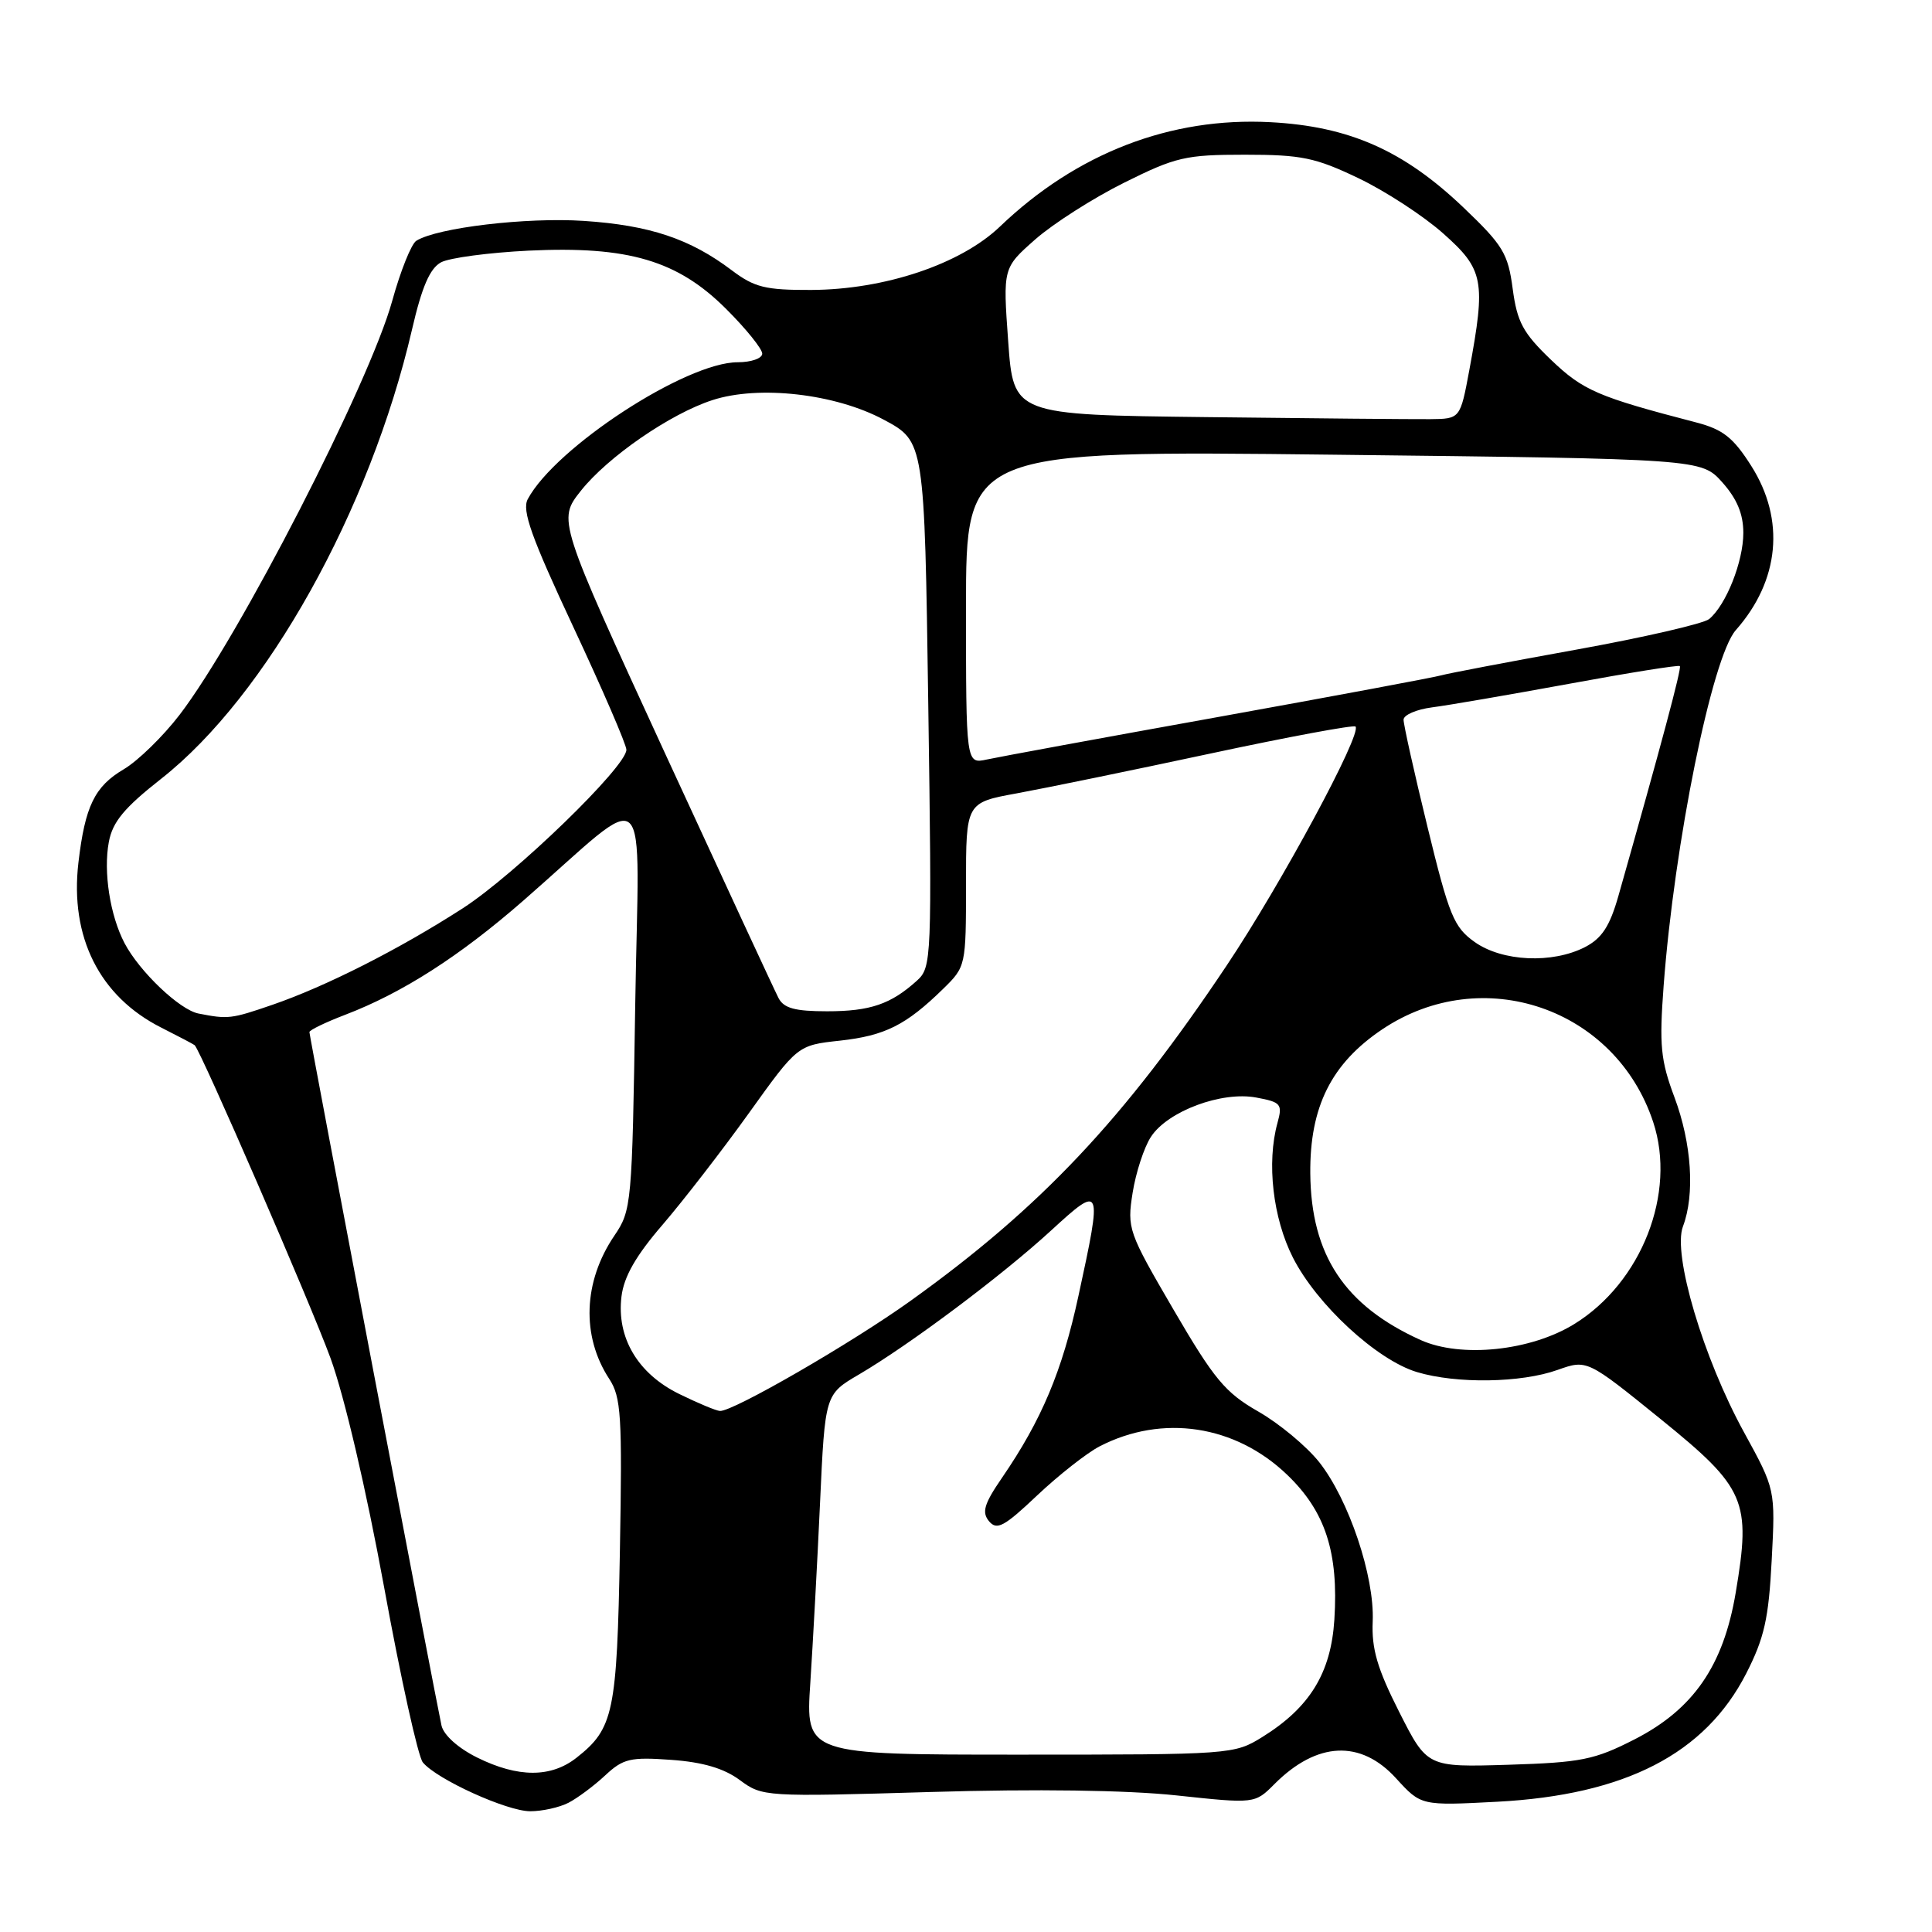 <?xml version="1.0" encoding="UTF-8" standalone="no"?>
<!DOCTYPE svg PUBLIC "-//W3C//DTD SVG 1.1//EN" "http://www.w3.org/Graphics/SVG/1.1/DTD/svg11.dtd" >
<svg xmlns="http://www.w3.org/2000/svg" xmlns:xlink="http://www.w3.org/1999/xlink" version="1.1" viewBox="0 0 256 256">
 <g >
 <path fill="currentColor"
d=" M 75.32 238.88 C 76.52 238.26 78.71 236.63 80.19 235.25 C 82.58 233.02 83.52 232.80 88.94 233.19 C 93.14 233.49 95.94 234.32 98.03 235.87 C 101.02 238.08 101.34 238.10 123.28 237.45 C 137.31 237.03 149.33 237.20 155.88 237.90 C 166.27 239.01 166.27 239.01 168.88 236.39 C 174.50 230.76 180.31 230.49 184.99 235.64 C 188.30 239.27 188.30 239.27 198.40 238.74 C 215.36 237.84 225.93 232.39 231.38 221.75 C 233.78 217.05 234.36 214.48 234.76 206.72 C 235.25 197.37 235.25 197.37 231.10 189.80 C 225.69 179.95 221.60 166.17 223.00 162.51 C 224.60 158.28 224.16 151.51 221.88 145.41 C 220.04 140.50 219.85 138.53 220.44 130.62 C 221.86 111.71 226.86 87.06 230.00 83.50 C 235.81 76.93 236.57 68.87 232.06 61.75 C 229.67 57.98 228.31 56.91 224.81 55.99 C 211.66 52.57 209.78 51.75 205.51 47.67 C 201.80 44.11 201.03 42.68 200.44 38.27 C 199.82 33.59 199.16 32.50 193.91 27.49 C 185.97 19.92 178.77 16.74 168.33 16.19 C 155.10 15.49 142.66 20.29 132.50 30.02 C 127.30 35.00 117.23 38.38 107.47 38.42 C 101.42 38.44 99.97 38.08 96.97 35.82 C 91.44 31.64 86.09 29.85 77.36 29.27 C 69.75 28.77 57.98 30.16 55.17 31.90 C 54.51 32.30 53.07 35.89 51.97 39.87 C 48.93 50.84 31.72 84.36 23.81 94.70 C 21.62 97.56 18.29 100.81 16.40 101.93 C 12.54 104.21 11.27 106.81 10.39 114.31 C 9.24 124.17 13.19 132.04 21.38 136.17 C 23.64 137.31 25.63 138.36 25.79 138.49 C 26.60 139.20 41.13 172.67 43.81 180.00 C 45.64 185.04 48.53 197.38 50.90 210.33 C 53.09 222.34 55.40 232.78 56.03 233.53 C 57.89 235.78 67.18 240.00 70.26 240.00 C 71.84 240.00 74.11 239.50 75.32 238.88 Z  M 63.24 232.89 C 60.71 231.64 58.79 229.91 58.50 228.64 C 57.79 225.46 41.00 137.33 41.00 136.76 C 41.00 136.49 43.14 135.46 45.75 134.46 C 53.31 131.57 60.90 126.71 69.34 119.34 C 86.62 104.25 84.65 102.41 84.17 133.18 C 83.76 159.63 83.69 160.37 81.40 163.74 C 77.28 169.82 77.02 177.04 80.72 182.70 C 82.31 185.13 82.46 187.56 82.14 205.46 C 81.75 226.93 81.31 229.04 76.39 232.91 C 73.01 235.57 68.64 235.56 63.24 232.89 Z  M 185.40 226.84 C 182.50 221.11 181.73 218.48 181.89 214.85 C 182.15 208.89 178.72 198.70 174.80 193.74 C 173.12 191.63 169.49 188.61 166.72 187.03 C 162.35 184.53 160.89 182.78 155.50 173.54 C 149.49 163.24 149.33 162.79 150.08 158.04 C 150.51 155.35 151.60 152.01 152.51 150.63 C 154.73 147.23 161.88 144.57 166.46 145.43 C 169.75 146.04 169.96 146.30 169.27 148.80 C 167.82 154.07 168.66 161.40 171.32 166.64 C 174.48 172.87 182.44 180.21 187.76 181.81 C 193.00 183.38 201.55 183.25 206.39 181.52 C 210.29 180.14 210.29 180.14 220.05 188.04 C 231.32 197.17 232.05 198.85 229.99 211.04 C 228.36 220.73 224.38 226.49 216.58 230.48 C 211.27 233.19 209.53 233.54 199.88 233.84 C 189.11 234.17 189.11 234.17 185.40 226.84 Z  M 107.37 223.00 C 107.71 217.78 108.30 207.03 108.66 199.13 C 109.32 184.76 109.32 184.76 113.81 182.13 C 120.51 178.20 132.75 169.04 139.25 163.07 C 146.02 156.86 146.09 157.02 142.89 171.76 C 140.74 181.69 138.02 188.16 132.78 195.80 C 130.39 199.28 130.07 200.38 131.05 201.57 C 132.09 202.81 133.05 202.30 137.44 198.14 C 140.29 195.45 144.01 192.53 145.70 191.65 C 154.03 187.35 163.69 188.81 170.57 195.43 C 175.62 200.28 177.38 205.70 176.81 214.61 C 176.36 221.68 173.56 226.25 167.27 230.16 C 163.55 232.47 163.15 232.50 135.12 232.50 C 106.74 232.50 106.74 232.50 107.37 223.00 Z  M 90.00 184.71 C 84.51 182.02 81.68 177.24 82.35 171.79 C 82.67 169.16 84.26 166.38 87.79 162.29 C 90.53 159.10 95.68 152.45 99.23 147.50 C 105.68 138.50 105.68 138.50 111.31 137.89 C 117.27 137.23 120.05 135.84 124.97 131.03 C 127.98 128.09 128.00 127.98 128.00 117.21 C 128.00 106.35 128.00 106.35 134.75 105.12 C 138.46 104.44 149.97 102.08 160.33 99.86 C 170.69 97.64 179.36 96.03 179.61 96.27 C 180.52 97.18 169.79 117.09 162.55 127.92 C 148.94 148.30 137.89 160.02 120.62 172.39 C 112.82 177.98 97.14 187.04 95.40 186.96 C 94.90 186.94 92.47 185.92 90.00 184.71 Z  M 188.24 177.56 C 178.17 173.01 173.72 166.30 173.62 155.50 C 173.54 146.66 176.41 140.92 183.16 136.39 C 196.41 127.51 214.07 133.56 219.06 148.69 C 222.16 158.07 217.53 169.92 208.62 175.43 C 202.84 179.01 193.59 179.97 188.24 177.56 Z  M 26.31 134.30 C 23.81 133.82 18.48 128.74 16.50 124.97 C 14.58 121.30 13.68 115.52 14.42 111.57 C 14.92 108.89 16.46 107.04 21.37 103.18 C 35.31 92.22 49.02 67.66 54.59 43.68 C 55.90 38.01 56.96 35.56 58.44 34.76 C 59.56 34.16 64.79 33.47 70.06 33.21 C 83.25 32.58 89.80 34.51 96.24 40.96 C 98.86 43.57 101.00 46.23 101.00 46.86 C 101.00 47.49 99.54 48.00 97.75 48.00 C 90.89 48.00 73.60 59.28 69.93 66.14 C 69.13 67.62 70.39 71.15 75.96 83.06 C 79.83 91.33 83.00 98.66 83.00 99.35 C 83.00 101.59 68.25 115.88 61.31 120.36 C 52.88 125.79 43.21 130.69 36.10 133.14 C 30.63 135.02 30.24 135.07 26.31 134.30 Z  M 103.16 132.25 C 102.66 131.29 95.87 116.64 88.07 99.71 C 73.90 68.91 73.90 68.91 76.96 65.04 C 80.53 60.54 88.81 54.83 94.39 53.02 C 100.56 51.01 110.69 52.17 117.10 55.61 C 122.50 58.50 122.50 58.50 123.00 93.31 C 123.49 127.18 123.45 128.17 121.50 129.94 C 118.05 133.06 115.31 134.00 109.60 134.00 C 105.35 134.00 103.86 133.60 103.16 132.25 Z  M 195.40 124.82 C 192.64 122.86 192.02 121.34 189.15 109.57 C 187.39 102.38 185.97 95.98 185.98 95.36 C 185.99 94.73 187.69 94.00 189.75 93.73 C 191.81 93.47 199.98 92.06 207.90 90.61 C 215.81 89.15 222.43 88.09 222.59 88.26 C 222.85 88.52 220.10 98.79 214.44 118.74 C 213.30 122.74 212.26 124.33 210.03 125.49 C 205.70 127.72 199.06 127.42 195.40 124.82 Z  M 128.00 80.46 C 128.00 59.69 128.00 59.69 176.72 60.25 C 225.44 60.81 225.44 60.81 228.22 63.92 C 230.16 66.10 231.00 68.11 231.00 70.61 C 231.00 74.41 228.72 80.16 226.47 82.03 C 225.72 82.64 217.78 84.47 208.81 86.09 C 199.84 87.71 191.82 89.24 191.00 89.48 C 190.18 89.73 176.90 92.21 161.50 94.99 C 146.10 97.76 132.26 100.31 130.75 100.64 C 128.00 101.23 128.00 101.23 128.00 80.46 Z  M 159.90 55.27 C 134.29 54.97 134.29 54.97 133.59 45.23 C 132.89 35.50 132.89 35.50 137.19 31.71 C 139.56 29.63 144.85 26.25 148.95 24.21 C 155.80 20.80 157.09 20.50 164.95 20.50 C 172.46 20.50 174.29 20.88 180.00 23.61 C 183.57 25.32 188.64 28.62 191.25 30.95 C 196.61 35.71 196.89 37.19 194.70 49.00 C 193.49 55.50 193.49 55.50 189.50 55.54 C 187.30 55.56 173.98 55.44 159.90 55.27 Z "/>
</g>
</svg>